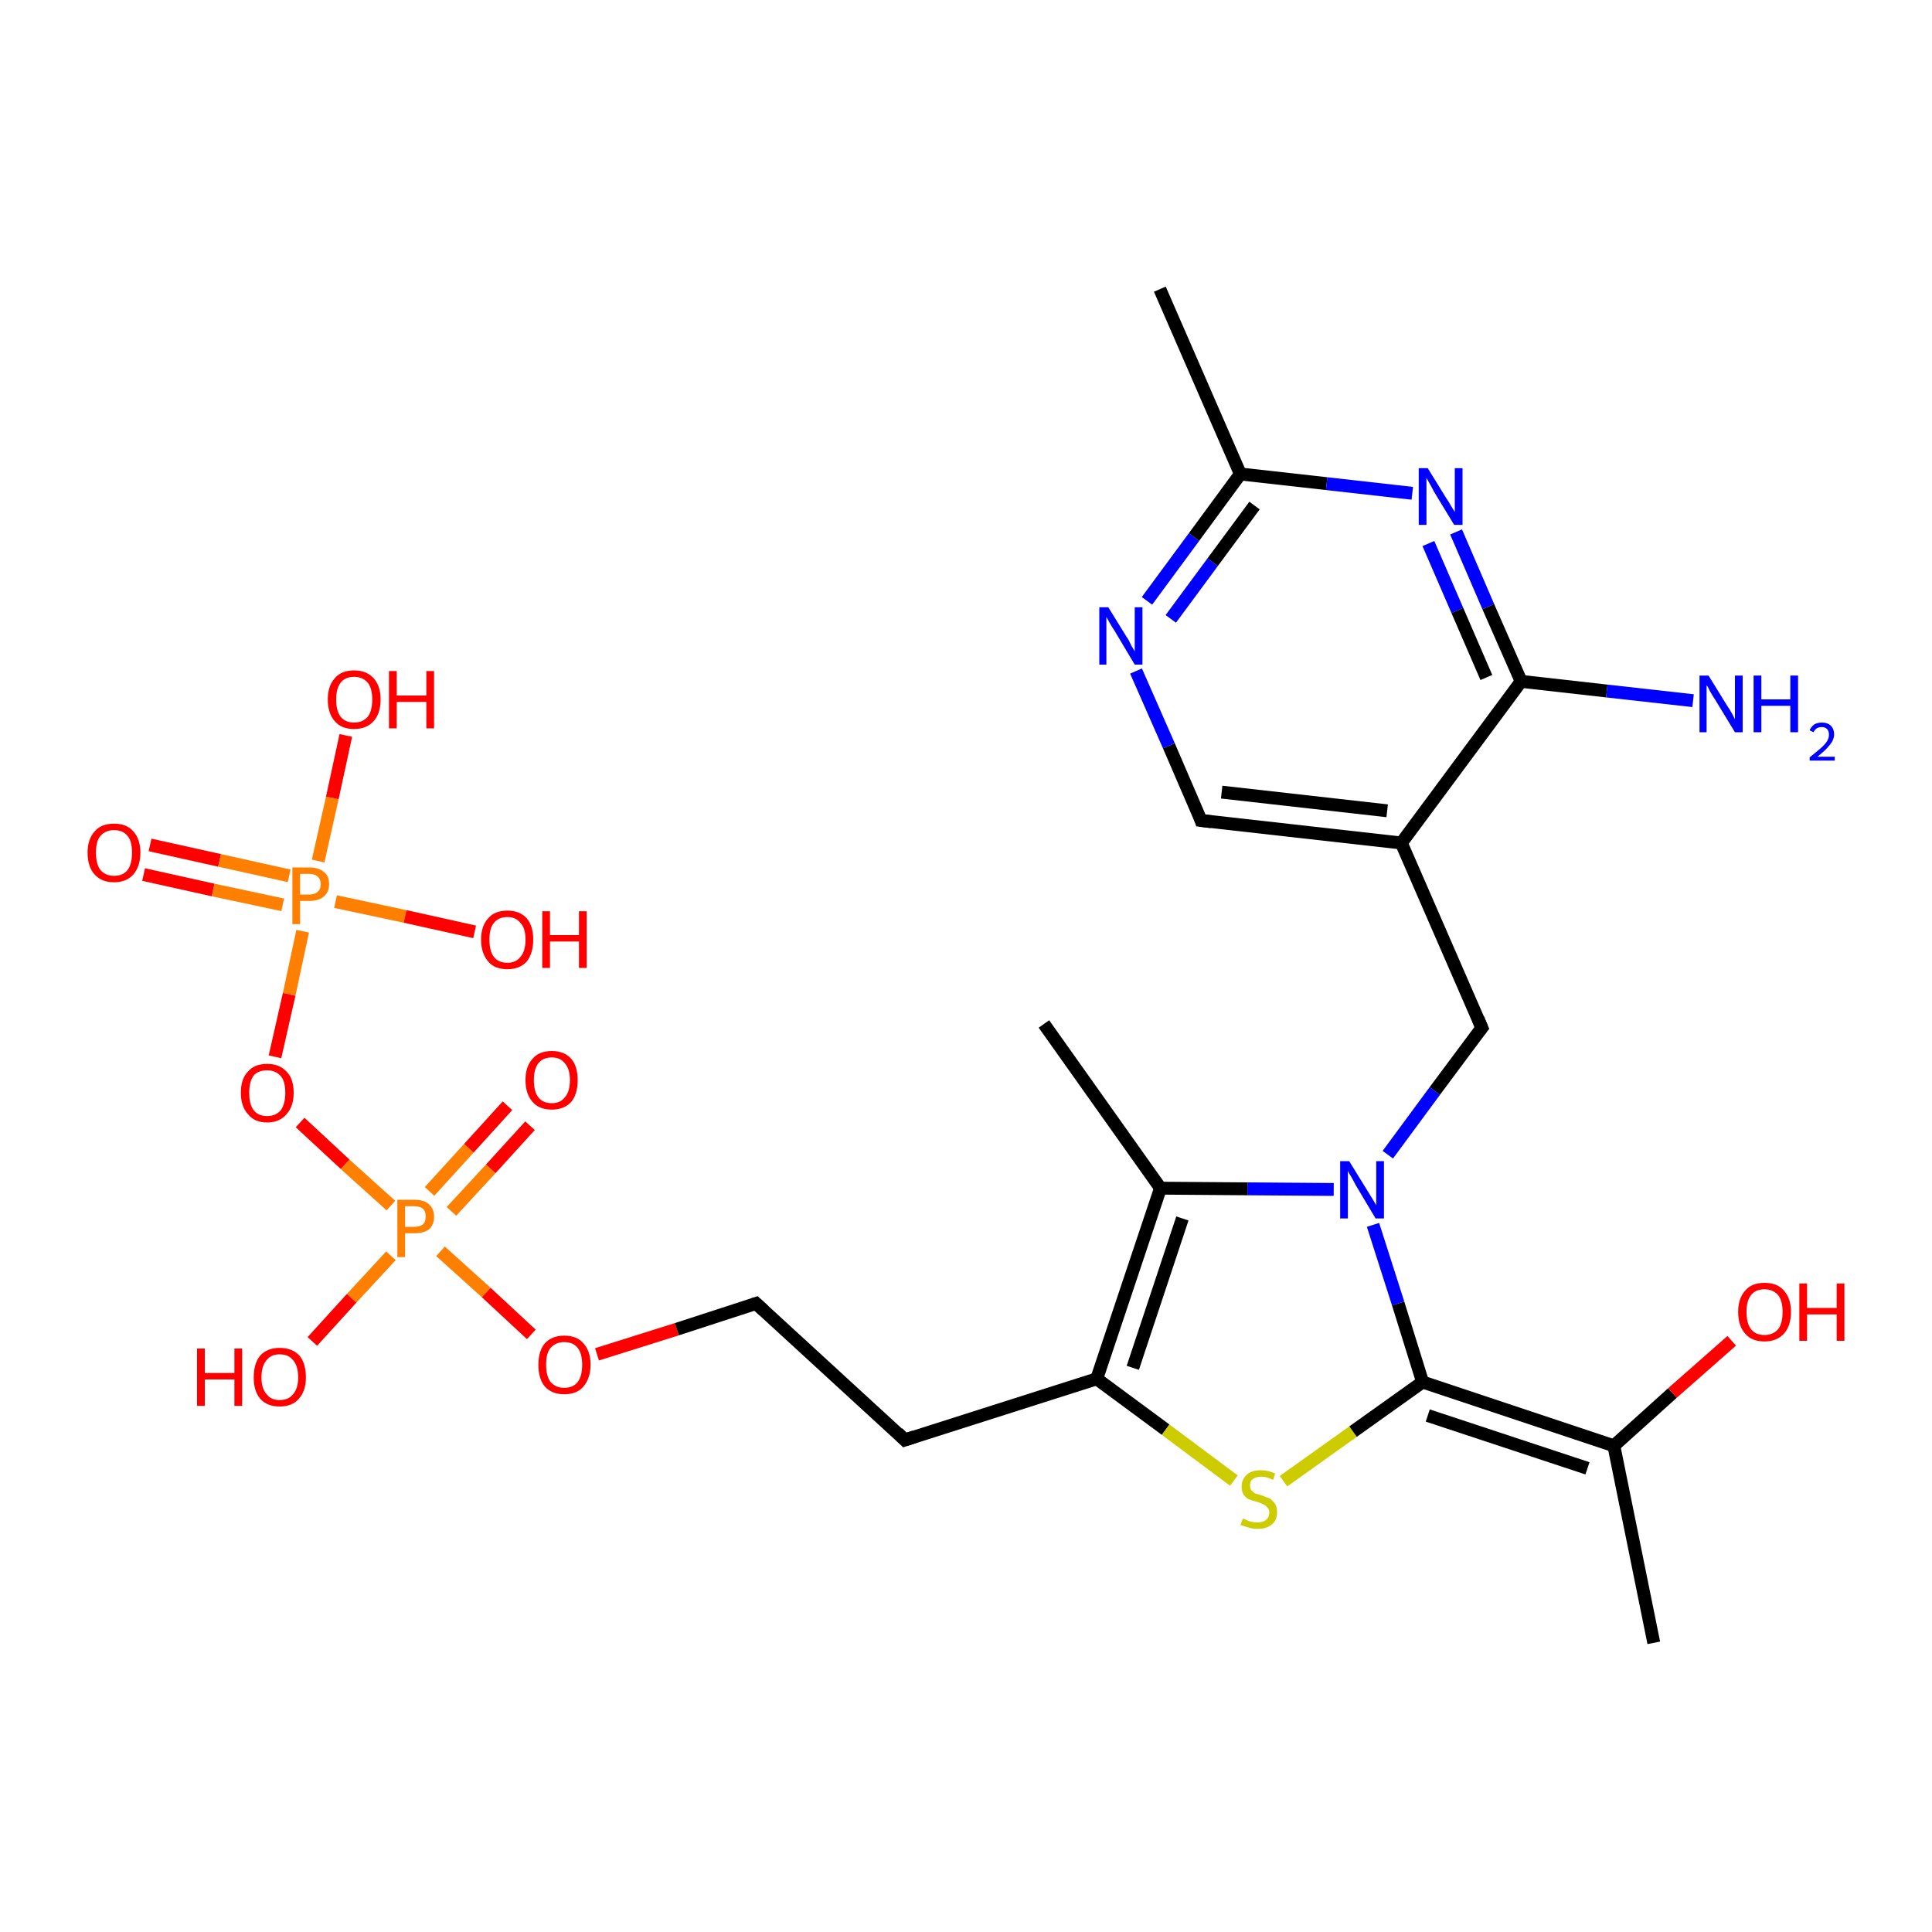 <?xml version='1.0' encoding='iso-8859-1'?>
<svg version='1.1' baseProfile='full'
              xmlns='http://www.w3.org/2000/svg'
                      xmlns:rdkit='http://www.rdkit.org/xml'
                      xmlns:xlink='http://www.w3.org/1999/xlink'
                  xml:space='preserve'
width='300px' height='300px' viewBox='0 0 300 300'>
<!-- END OF HEADER -->
<rect style='opacity:1.0;fill:#FFFFFF;stroke:none' width='300.0' height='300.0' x='0.0' y='0.0'> </rect>
<path class='bond-0 atom-0 atom-1' d='M 23.3,131.2 L 34.1,133.6' style='fill:none;fill-rule:evenodd;stroke:#FF0000;stroke-width:2.0px;stroke-linecap:butt;stroke-linejoin:miter;stroke-opacity:1' />
<path class='bond-0 atom-0 atom-1' d='M 34.1,133.6 L 44.9,136.0' style='fill:none;fill-rule:evenodd;stroke:#FF7F00;stroke-width:2.0px;stroke-linecap:butt;stroke-linejoin:miter;stroke-opacity:1' />
<path class='bond-0 atom-0 atom-1' d='M 22.3,135.8 L 33.1,138.2' style='fill:none;fill-rule:evenodd;stroke:#FF0000;stroke-width:2.0px;stroke-linecap:butt;stroke-linejoin:miter;stroke-opacity:1' />
<path class='bond-0 atom-0 atom-1' d='M 33.1,138.2 L 43.9,140.5' style='fill:none;fill-rule:evenodd;stroke:#FF7F00;stroke-width:2.0px;stroke-linecap:butt;stroke-linejoin:miter;stroke-opacity:1' />
<path class='bond-1 atom-1 atom-2' d='M 52.1,140.0 L 62.9,142.3' style='fill:none;fill-rule:evenodd;stroke:#FF7F00;stroke-width:2.0px;stroke-linecap:butt;stroke-linejoin:miter;stroke-opacity:1' />
<path class='bond-1 atom-1 atom-2' d='M 62.9,142.3 L 73.7,144.7' style='fill:none;fill-rule:evenodd;stroke:#FF0000;stroke-width:2.0px;stroke-linecap:butt;stroke-linejoin:miter;stroke-opacity:1' />
<path class='bond-2 atom-1 atom-3' d='M 49.4,133.7 L 51.6,123.9' style='fill:none;fill-rule:evenodd;stroke:#FF7F00;stroke-width:2.0px;stroke-linecap:butt;stroke-linejoin:miter;stroke-opacity:1' />
<path class='bond-2 atom-1 atom-3' d='M 51.6,123.9 L 53.7,114.2' style='fill:none;fill-rule:evenodd;stroke:#FF0000;stroke-width:2.0px;stroke-linecap:butt;stroke-linejoin:miter;stroke-opacity:1' />
<path class='bond-3 atom-1 atom-4' d='M 47.0,144.6 L 44.9,154.4' style='fill:none;fill-rule:evenodd;stroke:#FF7F00;stroke-width:2.0px;stroke-linecap:butt;stroke-linejoin:miter;stroke-opacity:1' />
<path class='bond-3 atom-1 atom-4' d='M 44.9,154.4 L 42.7,164.1' style='fill:none;fill-rule:evenodd;stroke:#FF0000;stroke-width:2.0px;stroke-linecap:butt;stroke-linejoin:miter;stroke-opacity:1' />
<path class='bond-4 atom-4 atom-5' d='M 46.6,174.3 L 53.6,180.8' style='fill:none;fill-rule:evenodd;stroke:#FF0000;stroke-width:2.0px;stroke-linecap:butt;stroke-linejoin:miter;stroke-opacity:1' />
<path class='bond-4 atom-4 atom-5' d='M 53.6,180.8 L 60.7,187.2' style='fill:none;fill-rule:evenodd;stroke:#FF7F00;stroke-width:2.0px;stroke-linecap:butt;stroke-linejoin:miter;stroke-opacity:1' />
<path class='bond-5 atom-5 atom-6' d='M 70.1,188.1 L 76.2,181.5' style='fill:none;fill-rule:evenodd;stroke:#FF7F00;stroke-width:2.0px;stroke-linecap:butt;stroke-linejoin:miter;stroke-opacity:1' />
<path class='bond-5 atom-5 atom-6' d='M 76.2,181.5 L 82.3,174.8' style='fill:none;fill-rule:evenodd;stroke:#FF0000;stroke-width:2.0px;stroke-linecap:butt;stroke-linejoin:miter;stroke-opacity:1' />
<path class='bond-5 atom-5 atom-6' d='M 66.7,185.0 L 72.8,178.3' style='fill:none;fill-rule:evenodd;stroke:#FF7F00;stroke-width:2.0px;stroke-linecap:butt;stroke-linejoin:miter;stroke-opacity:1' />
<path class='bond-5 atom-5 atom-6' d='M 72.8,178.3 L 78.8,171.7' style='fill:none;fill-rule:evenodd;stroke:#FF0000;stroke-width:2.0px;stroke-linecap:butt;stroke-linejoin:miter;stroke-opacity:1' />
<path class='bond-6 atom-5 atom-7' d='M 60.7,195.0 L 54.6,201.6' style='fill:none;fill-rule:evenodd;stroke:#FF7F00;stroke-width:2.0px;stroke-linecap:butt;stroke-linejoin:miter;stroke-opacity:1' />
<path class='bond-6 atom-5 atom-7' d='M 54.6,201.6 L 48.5,208.3' style='fill:none;fill-rule:evenodd;stroke:#FF0000;stroke-width:2.0px;stroke-linecap:butt;stroke-linejoin:miter;stroke-opacity:1' />
<path class='bond-7 atom-5 atom-8' d='M 68.4,194.3 L 75.5,200.7' style='fill:none;fill-rule:evenodd;stroke:#FF7F00;stroke-width:2.0px;stroke-linecap:butt;stroke-linejoin:miter;stroke-opacity:1' />
<path class='bond-7 atom-5 atom-8' d='M 75.5,200.7 L 82.5,207.2' style='fill:none;fill-rule:evenodd;stroke:#FF0000;stroke-width:2.0px;stroke-linecap:butt;stroke-linejoin:miter;stroke-opacity:1' />
<path class='bond-8 atom-8 atom-9' d='M 92.7,210.3 L 105.1,206.4' style='fill:none;fill-rule:evenodd;stroke:#FF0000;stroke-width:2.0px;stroke-linecap:butt;stroke-linejoin:miter;stroke-opacity:1' />
<path class='bond-8 atom-8 atom-9' d='M 105.1,206.4 L 117.4,202.4' style='fill:none;fill-rule:evenodd;stroke:#000000;stroke-width:2.0px;stroke-linecap:butt;stroke-linejoin:miter;stroke-opacity:1' />
<path class='bond-9 atom-9 atom-10' d='M 117.4,202.4 L 140.5,223.6' style='fill:none;fill-rule:evenodd;stroke:#000000;stroke-width:2.0px;stroke-linecap:butt;stroke-linejoin:miter;stroke-opacity:1' />
<path class='bond-10 atom-10 atom-11' d='M 140.5,223.6 L 170.3,214.1' style='fill:none;fill-rule:evenodd;stroke:#000000;stroke-width:2.0px;stroke-linecap:butt;stroke-linejoin:miter;stroke-opacity:1' />
<path class='bond-11 atom-11 atom-12' d='M 170.3,214.1 L 181.0,222.0' style='fill:none;fill-rule:evenodd;stroke:#000000;stroke-width:2.0px;stroke-linecap:butt;stroke-linejoin:miter;stroke-opacity:1' />
<path class='bond-11 atom-11 atom-12' d='M 181.0,222.0 L 191.6,229.9' style='fill:none;fill-rule:evenodd;stroke:#CCCC00;stroke-width:2.0px;stroke-linecap:butt;stroke-linejoin:miter;stroke-opacity:1' />
<path class='bond-12 atom-12 atom-13' d='M 199.3,230.0 L 210.1,222.3' style='fill:none;fill-rule:evenodd;stroke:#CCCC00;stroke-width:2.0px;stroke-linecap:butt;stroke-linejoin:miter;stroke-opacity:1' />
<path class='bond-12 atom-12 atom-13' d='M 210.1,222.3 L 220.9,214.6' style='fill:none;fill-rule:evenodd;stroke:#000000;stroke-width:2.0px;stroke-linecap:butt;stroke-linejoin:miter;stroke-opacity:1' />
<path class='bond-13 atom-13 atom-14' d='M 220.9,214.6 L 250.6,224.5' style='fill:none;fill-rule:evenodd;stroke:#000000;stroke-width:2.0px;stroke-linecap:butt;stroke-linejoin:miter;stroke-opacity:1' />
<path class='bond-13 atom-13 atom-14' d='M 221.7,219.8 L 246.5,228.0' style='fill:none;fill-rule:evenodd;stroke:#000000;stroke-width:2.0px;stroke-linecap:butt;stroke-linejoin:miter;stroke-opacity:1' />
<path class='bond-14 atom-14 atom-15' d='M 250.6,224.5 L 259.7,216.3' style='fill:none;fill-rule:evenodd;stroke:#000000;stroke-width:2.0px;stroke-linecap:butt;stroke-linejoin:miter;stroke-opacity:1' />
<path class='bond-14 atom-14 atom-15' d='M 259.7,216.3 L 268.9,208.2' style='fill:none;fill-rule:evenodd;stroke:#FF0000;stroke-width:2.0px;stroke-linecap:butt;stroke-linejoin:miter;stroke-opacity:1' />
<path class='bond-15 atom-14 atom-16' d='M 250.6,224.5 L 256.8,255.1' style='fill:none;fill-rule:evenodd;stroke:#000000;stroke-width:2.0px;stroke-linecap:butt;stroke-linejoin:miter;stroke-opacity:1' />
<path class='bond-16 atom-13 atom-17' d='M 220.9,214.6 L 217.1,202.4' style='fill:none;fill-rule:evenodd;stroke:#000000;stroke-width:2.0px;stroke-linecap:butt;stroke-linejoin:miter;stroke-opacity:1' />
<path class='bond-16 atom-13 atom-17' d='M 217.1,202.4 L 213.2,190.2' style='fill:none;fill-rule:evenodd;stroke:#0000FF;stroke-width:2.0px;stroke-linecap:butt;stroke-linejoin:miter;stroke-opacity:1' />
<path class='bond-17 atom-17 atom-18' d='M 207.1,184.7 L 193.7,184.6' style='fill:none;fill-rule:evenodd;stroke:#0000FF;stroke-width:2.0px;stroke-linecap:butt;stroke-linejoin:miter;stroke-opacity:1' />
<path class='bond-17 atom-17 atom-18' d='M 193.7,184.6 L 180.2,184.5' style='fill:none;fill-rule:evenodd;stroke:#000000;stroke-width:2.0px;stroke-linecap:butt;stroke-linejoin:miter;stroke-opacity:1' />
<path class='bond-18 atom-18 atom-19' d='M 180.2,184.5 L 162.1,159.0' style='fill:none;fill-rule:evenodd;stroke:#000000;stroke-width:2.0px;stroke-linecap:butt;stroke-linejoin:miter;stroke-opacity:1' />
<path class='bond-19 atom-17 atom-20' d='M 215.5,179.3 L 222.8,169.4' style='fill:none;fill-rule:evenodd;stroke:#0000FF;stroke-width:2.0px;stroke-linecap:butt;stroke-linejoin:miter;stroke-opacity:1' />
<path class='bond-19 atom-17 atom-20' d='M 222.8,169.4 L 230.1,159.6' style='fill:none;fill-rule:evenodd;stroke:#000000;stroke-width:2.0px;stroke-linecap:butt;stroke-linejoin:miter;stroke-opacity:1' />
<path class='bond-20 atom-20 atom-21' d='M 230.1,159.6 L 217.6,130.9' style='fill:none;fill-rule:evenodd;stroke:#000000;stroke-width:2.0px;stroke-linecap:butt;stroke-linejoin:miter;stroke-opacity:1' />
<path class='bond-21 atom-21 atom-22' d='M 217.6,130.9 L 186.5,127.4' style='fill:none;fill-rule:evenodd;stroke:#000000;stroke-width:2.0px;stroke-linecap:butt;stroke-linejoin:miter;stroke-opacity:1' />
<path class='bond-21 atom-21 atom-22' d='M 215.4,125.9 L 189.7,123.0' style='fill:none;fill-rule:evenodd;stroke:#000000;stroke-width:2.0px;stroke-linecap:butt;stroke-linejoin:miter;stroke-opacity:1' />
<path class='bond-22 atom-22 atom-23' d='M 186.5,127.4 L 181.5,115.8' style='fill:none;fill-rule:evenodd;stroke:#000000;stroke-width:2.0px;stroke-linecap:butt;stroke-linejoin:miter;stroke-opacity:1' />
<path class='bond-22 atom-22 atom-23' d='M 181.5,115.8 L 176.4,104.2' style='fill:none;fill-rule:evenodd;stroke:#0000FF;stroke-width:2.0px;stroke-linecap:butt;stroke-linejoin:miter;stroke-opacity:1' />
<path class='bond-23 atom-23 atom-24' d='M 178.1,93.3 L 185.4,83.4' style='fill:none;fill-rule:evenodd;stroke:#0000FF;stroke-width:2.0px;stroke-linecap:butt;stroke-linejoin:miter;stroke-opacity:1' />
<path class='bond-23 atom-23 atom-24' d='M 185.4,83.4 L 192.6,73.6' style='fill:none;fill-rule:evenodd;stroke:#000000;stroke-width:2.0px;stroke-linecap:butt;stroke-linejoin:miter;stroke-opacity:1' />
<path class='bond-23 atom-23 atom-24' d='M 181.8,96.1 L 188.3,87.3' style='fill:none;fill-rule:evenodd;stroke:#0000FF;stroke-width:2.0px;stroke-linecap:butt;stroke-linejoin:miter;stroke-opacity:1' />
<path class='bond-23 atom-23 atom-24' d='M 188.3,87.3 L 194.8,78.5' style='fill:none;fill-rule:evenodd;stroke:#000000;stroke-width:2.0px;stroke-linecap:butt;stroke-linejoin:miter;stroke-opacity:1' />
<path class='bond-24 atom-24 atom-25' d='M 192.6,73.6 L 206.0,75.1' style='fill:none;fill-rule:evenodd;stroke:#000000;stroke-width:2.0px;stroke-linecap:butt;stroke-linejoin:miter;stroke-opacity:1' />
<path class='bond-24 atom-24 atom-25' d='M 206.0,75.1 L 219.3,76.6' style='fill:none;fill-rule:evenodd;stroke:#0000FF;stroke-width:2.0px;stroke-linecap:butt;stroke-linejoin:miter;stroke-opacity:1' />
<path class='bond-25 atom-25 atom-26' d='M 226.1,82.6 L 231.1,94.2' style='fill:none;fill-rule:evenodd;stroke:#0000FF;stroke-width:2.0px;stroke-linecap:butt;stroke-linejoin:miter;stroke-opacity:1' />
<path class='bond-25 atom-25 atom-26' d='M 231.1,94.2 L 236.2,105.8' style='fill:none;fill-rule:evenodd;stroke:#000000;stroke-width:2.0px;stroke-linecap:butt;stroke-linejoin:miter;stroke-opacity:1' />
<path class='bond-25 atom-25 atom-26' d='M 221.8,84.4 L 226.3,94.8' style='fill:none;fill-rule:evenodd;stroke:#0000FF;stroke-width:2.0px;stroke-linecap:butt;stroke-linejoin:miter;stroke-opacity:1' />
<path class='bond-25 atom-25 atom-26' d='M 226.3,94.8 L 230.8,105.2' style='fill:none;fill-rule:evenodd;stroke:#000000;stroke-width:2.0px;stroke-linecap:butt;stroke-linejoin:miter;stroke-opacity:1' />
<path class='bond-26 atom-26 atom-27' d='M 236.2,105.8 L 249.5,107.3' style='fill:none;fill-rule:evenodd;stroke:#000000;stroke-width:2.0px;stroke-linecap:butt;stroke-linejoin:miter;stroke-opacity:1' />
<path class='bond-26 atom-26 atom-27' d='M 249.5,107.3 L 262.9,108.8' style='fill:none;fill-rule:evenodd;stroke:#0000FF;stroke-width:2.0px;stroke-linecap:butt;stroke-linejoin:miter;stroke-opacity:1' />
<path class='bond-27 atom-24 atom-28' d='M 192.6,73.6 L 180.1,44.9' style='fill:none;fill-rule:evenodd;stroke:#000000;stroke-width:2.0px;stroke-linecap:butt;stroke-linejoin:miter;stroke-opacity:1' />
<path class='bond-28 atom-11 atom-18' d='M 170.3,214.1 L 180.2,184.5' style='fill:none;fill-rule:evenodd;stroke:#000000;stroke-width:2.0px;stroke-linecap:butt;stroke-linejoin:miter;stroke-opacity:1' />
<path class='bond-28 atom-11 atom-18' d='M 175.9,212.4 L 183.6,189.2' style='fill:none;fill-rule:evenodd;stroke:#000000;stroke-width:2.0px;stroke-linecap:butt;stroke-linejoin:miter;stroke-opacity:1' />
<path class='bond-29 atom-26 atom-21' d='M 236.2,105.8 L 217.6,130.9' style='fill:none;fill-rule:evenodd;stroke:#000000;stroke-width:2.0px;stroke-linecap:butt;stroke-linejoin:miter;stroke-opacity:1' />
<path d='M 116.8,202.6 L 117.4,202.4 L 118.6,203.5' style='fill:none;stroke:#000000;stroke-width:2.0px;stroke-linecap:butt;stroke-linejoin:miter;stroke-opacity:1;' />
<path d='M 139.4,222.5 L 140.5,223.6 L 142.0,223.1' style='fill:none;stroke:#000000;stroke-width:2.0px;stroke-linecap:butt;stroke-linejoin:miter;stroke-opacity:1;' />
<path d='M 229.7,160.1 L 230.1,159.6 L 229.5,158.2' style='fill:none;stroke:#000000;stroke-width:2.0px;stroke-linecap:butt;stroke-linejoin:miter;stroke-opacity:1;' />
<path d='M 188.1,127.6 L 186.5,127.4 L 186.3,126.8' style='fill:none;stroke:#000000;stroke-width:2.0px;stroke-linecap:butt;stroke-linejoin:miter;stroke-opacity:1;' />
<path class='atom-0' d='M 13.6 132.4
Q 13.6 130.3, 14.7 129.1
Q 15.7 127.9, 17.7 127.9
Q 19.7 127.9, 20.7 129.1
Q 21.8 130.3, 21.8 132.4
Q 21.8 134.5, 20.7 135.8
Q 19.6 137.0, 17.7 137.0
Q 15.8 137.0, 14.7 135.8
Q 13.6 134.6, 13.6 132.4
M 17.7 136.0
Q 19.1 136.0, 19.8 135.1
Q 20.5 134.2, 20.5 132.4
Q 20.5 130.6, 19.8 129.8
Q 19.1 128.9, 17.7 128.9
Q 16.4 128.9, 15.6 129.8
Q 14.9 130.6, 14.9 132.4
Q 14.9 134.2, 15.6 135.1
Q 16.4 136.0, 17.7 136.0
' fill='#FF0000'/>
<path class='atom-1' d='M 48.0 134.7
Q 49.5 134.7, 50.3 135.4
Q 51.1 136.0, 51.1 137.3
Q 51.1 138.5, 50.3 139.2
Q 49.5 139.9, 48.0 139.9
L 46.6 139.9
L 46.6 143.5
L 45.4 143.5
L 45.4 134.7
L 48.0 134.7
M 48.0 138.9
Q 48.9 138.9, 49.3 138.5
Q 49.8 138.1, 49.8 137.3
Q 49.8 136.5, 49.3 136.1
Q 48.9 135.7, 48.0 135.7
L 46.6 135.7
L 46.6 138.9
L 48.0 138.9
' fill='#FF7F00'/>
<path class='atom-2' d='M 74.7 145.9
Q 74.7 143.8, 75.8 142.6
Q 76.8 141.4, 78.8 141.4
Q 80.7 141.4, 81.8 142.6
Q 82.8 143.8, 82.8 145.9
Q 82.8 148.0, 81.8 149.3
Q 80.7 150.5, 78.8 150.5
Q 76.8 150.5, 75.8 149.3
Q 74.7 148.0, 74.7 145.9
M 78.8 149.5
Q 80.1 149.5, 80.8 148.6
Q 81.6 147.7, 81.6 145.9
Q 81.6 144.1, 80.8 143.3
Q 80.1 142.4, 78.8 142.4
Q 77.4 142.4, 76.7 143.3
Q 76.0 144.1, 76.0 145.9
Q 76.0 147.7, 76.7 148.6
Q 77.4 149.5, 78.8 149.5
' fill='#FF0000'/>
<path class='atom-2' d='M 84.2 141.5
L 85.4 141.5
L 85.4 145.2
L 89.9 145.2
L 89.9 141.5
L 91.1 141.5
L 91.1 150.3
L 89.9 150.3
L 89.9 146.2
L 85.4 146.2
L 85.4 150.3
L 84.2 150.3
L 84.2 141.5
' fill='#FF0000'/>
<path class='atom-3' d='M 50.9 108.6
Q 50.9 106.5, 52.0 105.3
Q 53.0 104.1, 55.0 104.1
Q 56.9 104.1, 58.0 105.3
Q 59.1 106.5, 59.1 108.6
Q 59.1 110.8, 58.0 112.0
Q 56.9 113.2, 55.0 113.2
Q 53.0 113.2, 52.0 112.0
Q 50.9 110.8, 50.9 108.6
M 55.0 112.2
Q 56.3 112.2, 57.1 111.3
Q 57.8 110.4, 57.8 108.6
Q 57.8 106.9, 57.1 106.0
Q 56.3 105.1, 55.0 105.1
Q 53.6 105.1, 52.9 106.0
Q 52.2 106.9, 52.2 108.6
Q 52.2 110.4, 52.9 111.3
Q 53.6 112.2, 55.0 112.2
' fill='#FF0000'/>
<path class='atom-3' d='M 60.4 104.2
L 61.6 104.2
L 61.6 108.0
L 66.2 108.0
L 66.2 104.2
L 67.4 104.2
L 67.4 113.1
L 66.2 113.1
L 66.2 109.0
L 61.6 109.0
L 61.6 113.1
L 60.4 113.1
L 60.4 104.2
' fill='#FF0000'/>
<path class='atom-4' d='M 37.4 169.7
Q 37.4 167.5, 38.5 166.4
Q 39.5 165.2, 41.5 165.2
Q 43.4 165.2, 44.5 166.4
Q 45.6 167.5, 45.6 169.7
Q 45.6 171.8, 44.5 173.0
Q 43.4 174.3, 41.5 174.3
Q 39.5 174.3, 38.5 173.0
Q 37.4 171.8, 37.4 169.7
M 41.5 173.3
Q 42.8 173.3, 43.6 172.4
Q 44.3 171.4, 44.3 169.7
Q 44.3 167.9, 43.6 167.1
Q 42.8 166.2, 41.5 166.2
Q 40.1 166.2, 39.4 167.0
Q 38.7 167.9, 38.7 169.7
Q 38.7 171.5, 39.4 172.4
Q 40.1 173.3, 41.5 173.3
' fill='#FF0000'/>
<path class='atom-5' d='M 64.3 186.3
Q 65.9 186.3, 66.6 187.0
Q 67.4 187.7, 67.4 188.9
Q 67.4 190.2, 66.6 190.9
Q 65.8 191.5, 64.3 191.5
L 62.9 191.5
L 62.9 195.2
L 61.7 195.2
L 61.7 186.3
L 64.3 186.3
M 64.3 190.5
Q 65.2 190.5, 65.7 190.1
Q 66.1 189.7, 66.1 188.9
Q 66.1 188.1, 65.7 187.7
Q 65.2 187.3, 64.3 187.3
L 62.9 187.3
L 62.9 190.5
L 64.3 190.5
' fill='#FF7F00'/>
<path class='atom-6' d='M 81.6 167.7
Q 81.6 165.6, 82.7 164.4
Q 83.7 163.2, 85.7 163.2
Q 87.6 163.2, 88.7 164.4
Q 89.7 165.6, 89.7 167.7
Q 89.7 169.9, 88.7 171.1
Q 87.6 172.3, 85.7 172.3
Q 83.7 172.3, 82.7 171.1
Q 81.6 169.9, 81.6 167.7
M 85.7 171.3
Q 87.0 171.3, 87.7 170.4
Q 88.5 169.5, 88.5 167.7
Q 88.5 166.0, 87.7 165.1
Q 87.0 164.2, 85.7 164.2
Q 84.3 164.2, 83.6 165.1
Q 82.9 166.0, 82.9 167.7
Q 82.9 169.5, 83.6 170.4
Q 84.3 171.3, 85.7 171.3
' fill='#FF0000'/>
<path class='atom-7' d='M 30.6 209.4
L 31.8 209.4
L 31.8 213.2
L 36.4 213.2
L 36.4 209.4
L 37.6 209.4
L 37.6 218.3
L 36.4 218.3
L 36.4 214.2
L 31.8 214.2
L 31.8 218.3
L 30.6 218.3
L 30.6 209.4
' fill='#FF0000'/>
<path class='atom-7' d='M 39.4 213.9
Q 39.4 211.7, 40.4 210.5
Q 41.5 209.3, 43.4 209.3
Q 45.4 209.3, 46.5 210.5
Q 47.5 211.7, 47.5 213.9
Q 47.5 216.0, 46.4 217.2
Q 45.4 218.4, 43.4 218.4
Q 41.5 218.4, 40.4 217.2
Q 39.4 216.0, 39.4 213.9
M 43.4 217.4
Q 44.8 217.4, 45.5 216.5
Q 46.3 215.6, 46.3 213.9
Q 46.3 212.1, 45.5 211.2
Q 44.8 210.3, 43.4 210.3
Q 42.1 210.3, 41.4 211.2
Q 40.6 212.1, 40.6 213.9
Q 40.6 215.6, 41.4 216.5
Q 42.1 217.4, 43.4 217.4
' fill='#FF0000'/>
<path class='atom-8' d='M 83.6 211.9
Q 83.6 209.8, 84.6 208.6
Q 85.7 207.4, 87.6 207.4
Q 89.6 207.4, 90.6 208.6
Q 91.7 209.8, 91.7 211.9
Q 91.7 214.0, 90.6 215.3
Q 89.6 216.5, 87.6 216.5
Q 85.7 216.5, 84.6 215.3
Q 83.6 214.1, 83.6 211.9
M 87.6 215.5
Q 89.0 215.5, 89.7 214.6
Q 90.4 213.7, 90.4 211.9
Q 90.4 210.2, 89.7 209.3
Q 89.0 208.4, 87.6 208.4
Q 86.3 208.4, 85.5 209.3
Q 84.8 210.1, 84.8 211.9
Q 84.8 213.7, 85.5 214.6
Q 86.3 215.5, 87.6 215.5
' fill='#FF0000'/>
<path class='atom-12' d='M 193.0 235.8
Q 193.1 235.8, 193.5 236.0
Q 193.9 236.2, 194.3 236.3
Q 194.8 236.4, 195.3 236.4
Q 196.1 236.4, 196.6 236.0
Q 197.1 235.6, 197.1 234.8
Q 197.1 234.4, 196.8 234.1
Q 196.6 233.8, 196.2 233.6
Q 195.8 233.4, 195.2 233.2
Q 194.4 233.0, 193.9 232.8
Q 193.5 232.6, 193.1 232.1
Q 192.8 231.6, 192.8 230.8
Q 192.8 229.7, 193.6 229.0
Q 194.3 228.3, 195.8 228.3
Q 196.9 228.3, 198.0 228.8
L 197.7 229.8
Q 196.7 229.3, 195.9 229.3
Q 195.0 229.3, 194.5 229.7
Q 194.1 230.0, 194.1 230.6
Q 194.1 231.1, 194.3 231.4
Q 194.6 231.7, 194.9 231.9
Q 195.3 232.0, 195.9 232.2
Q 196.7 232.5, 197.2 232.7
Q 197.6 233.0, 198.0 233.5
Q 198.3 234.0, 198.3 234.8
Q 198.3 236.1, 197.5 236.7
Q 196.7 237.4, 195.3 237.4
Q 194.5 237.4, 193.9 237.2
Q 193.3 237.0, 192.6 236.8
L 193.0 235.8
' fill='#CCCC00'/>
<path class='atom-15' d='M 269.9 203.7
Q 269.9 201.6, 271.0 200.4
Q 272.0 199.2, 274.0 199.2
Q 276.0 199.2, 277.0 200.4
Q 278.1 201.6, 278.1 203.7
Q 278.1 205.9, 277.0 207.1
Q 275.9 208.3, 274.0 208.3
Q 272.0 208.3, 271.0 207.1
Q 269.9 205.9, 269.9 203.7
M 274.0 207.3
Q 275.3 207.3, 276.1 206.4
Q 276.8 205.5, 276.8 203.7
Q 276.8 202.0, 276.1 201.1
Q 275.3 200.2, 274.0 200.2
Q 272.6 200.2, 271.9 201.1
Q 271.2 202.0, 271.2 203.7
Q 271.2 205.5, 271.9 206.4
Q 272.6 207.3, 274.0 207.3
' fill='#FF0000'/>
<path class='atom-15' d='M 279.4 199.3
L 280.6 199.3
L 280.6 203.1
L 285.2 203.1
L 285.2 199.3
L 286.4 199.3
L 286.4 208.2
L 285.2 208.2
L 285.2 204.1
L 280.6 204.1
L 280.6 208.2
L 279.4 208.2
L 279.4 199.3
' fill='#FF0000'/>
<path class='atom-17' d='M 209.5 180.3
L 212.4 185.0
Q 212.7 185.5, 213.2 186.3
Q 213.7 187.1, 213.7 187.2
L 213.7 180.3
L 214.9 180.3
L 214.9 189.2
L 213.6 189.2
L 210.5 184.0
Q 210.2 183.4, 209.8 182.7
Q 209.4 182.1, 209.3 181.8
L 209.3 189.2
L 208.1 189.2
L 208.1 180.3
L 209.5 180.3
' fill='#0000FF'/>
<path class='atom-23' d='M 172.1 94.3
L 175.0 99.0
Q 175.3 99.4, 175.7 100.3
Q 176.2 101.1, 176.2 101.2
L 176.2 94.3
L 177.4 94.3
L 177.4 103.2
L 176.2 103.2
L 173.1 98.0
Q 172.7 97.4, 172.3 96.7
Q 171.9 96.0, 171.8 95.8
L 171.8 103.2
L 170.7 103.2
L 170.7 94.3
L 172.1 94.3
' fill='#0000FF'/>
<path class='atom-25' d='M 221.7 72.7
L 224.6 77.4
Q 224.9 77.8, 225.4 78.7
Q 225.9 79.5, 225.9 79.5
L 225.9 72.7
L 227.1 72.7
L 227.1 81.5
L 225.8 81.5
L 222.7 76.4
Q 222.4 75.8, 222.0 75.1
Q 221.6 74.4, 221.5 74.2
L 221.5 81.5
L 220.3 81.5
L 220.3 72.7
L 221.7 72.7
' fill='#0000FF'/>
<path class='atom-27' d='M 265.3 104.9
L 268.2 109.6
Q 268.5 110.0, 269.0 110.9
Q 269.4 111.7, 269.4 111.7
L 269.4 104.9
L 270.6 104.9
L 270.6 113.7
L 269.4 113.7
L 266.3 108.6
Q 265.9 108.0, 265.5 107.3
Q 265.2 106.6, 265.0 106.4
L 265.0 113.7
L 263.9 113.7
L 263.9 104.9
L 265.3 104.9
' fill='#0000FF'/>
<path class='atom-27' d='M 272.3 104.9
L 273.5 104.9
L 273.5 108.6
L 278.0 108.6
L 278.0 104.9
L 279.2 104.9
L 279.2 113.7
L 278.0 113.7
L 278.0 109.6
L 273.5 109.6
L 273.5 113.7
L 272.3 113.7
L 272.3 104.9
' fill='#0000FF'/>
<path class='atom-27' d='M 281.0 113.4
Q 281.2 112.9, 281.7 112.5
Q 282.2 112.2, 282.9 112.2
Q 283.8 112.2, 284.3 112.7
Q 284.8 113.2, 284.8 114.0
Q 284.8 114.9, 284.1 115.7
Q 283.5 116.5, 282.2 117.5
L 284.9 117.5
L 284.9 118.1
L 281.0 118.1
L 281.0 117.6
Q 282.0 116.8, 282.7 116.2
Q 283.3 115.7, 283.7 115.1
Q 284.0 114.6, 284.0 114.1
Q 284.0 113.5, 283.7 113.2
Q 283.4 112.9, 282.9 112.9
Q 282.4 112.9, 282.1 113.1
Q 281.8 113.3, 281.6 113.7
L 281.0 113.4
' fill='#0000FF'/>
</svg>
